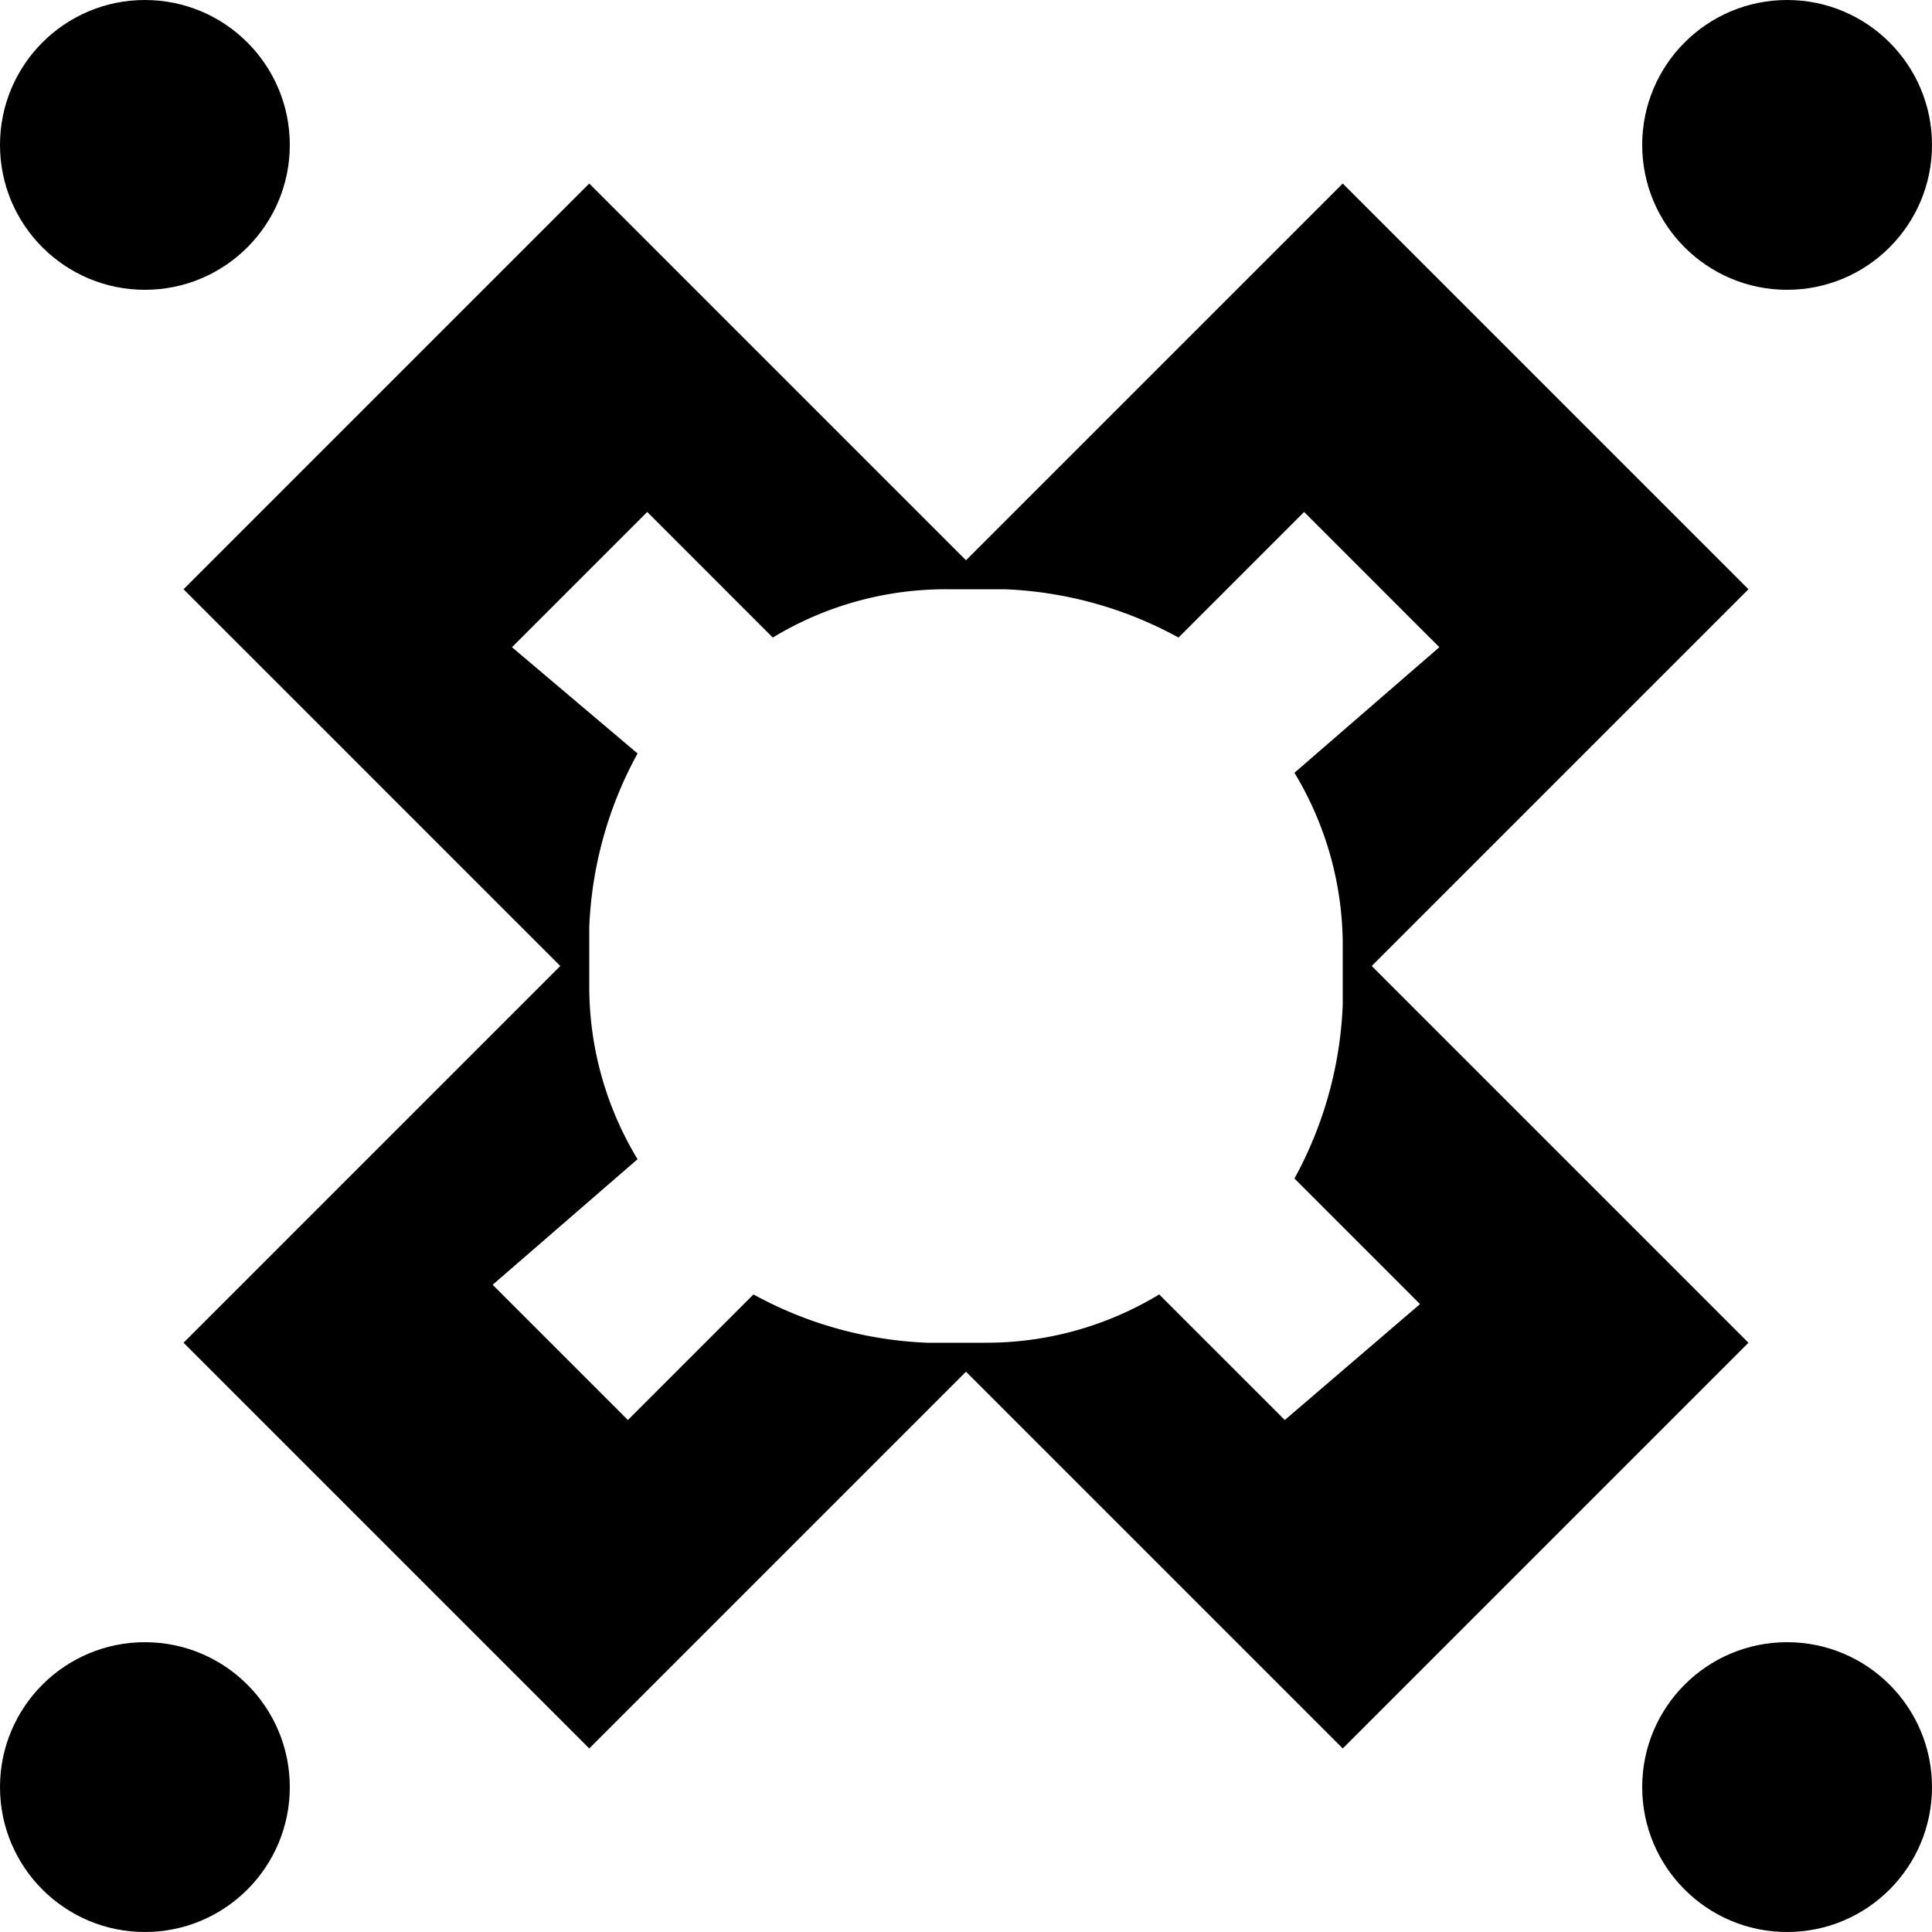 <svg xmlns="http://www.w3.org/2000/svg" viewBox="0 0 20 20">
  <g>
    <circle cx="18.5" cy="1.5" r="1.5"/>
    <circle cx="1.5" cy="18.5" r="1.5"/>
    <path d="M16.2,12l3.9-3.9L15.9,3.9,12,7.8,8.1,3.9,3.9,8.1,7.8,12,3.9,15.9l4.2,4.2L12,16.2l3.9,3.9,4.2-4.2Zm-.9,4.7L14,15.4a3.45,3.45,0,0,1-1.8.5h-.6a4.07,4.07,0,0,1-1.8-.5L8.5,16.7,7.1,15.3,8.6,14a3.45,3.45,0,0,1-.5-1.8h0v-.3h0v-.3h0a4.07,4.07,0,0,1,.5-1.8L7.3,8.7,8.7,7.3,10,8.6a3.45,3.45,0,0,1,1.8-.5h.6a4.07,4.07,0,0,1,1.8.5l1.3-1.3,1.4,1.4L15.4,10a3.45,3.45,0,0,1,.5,1.8h0v.6h0a4.07,4.07,0,0,1-.5,1.8l1.3,1.3Z" transform="translate(-2 -2)"/>
    <circle cx="18.5" cy="18.5" r="1.5"/>
    <circle cx="1.5" cy="1.5" r="1.5"/>
  </g>
</svg>
